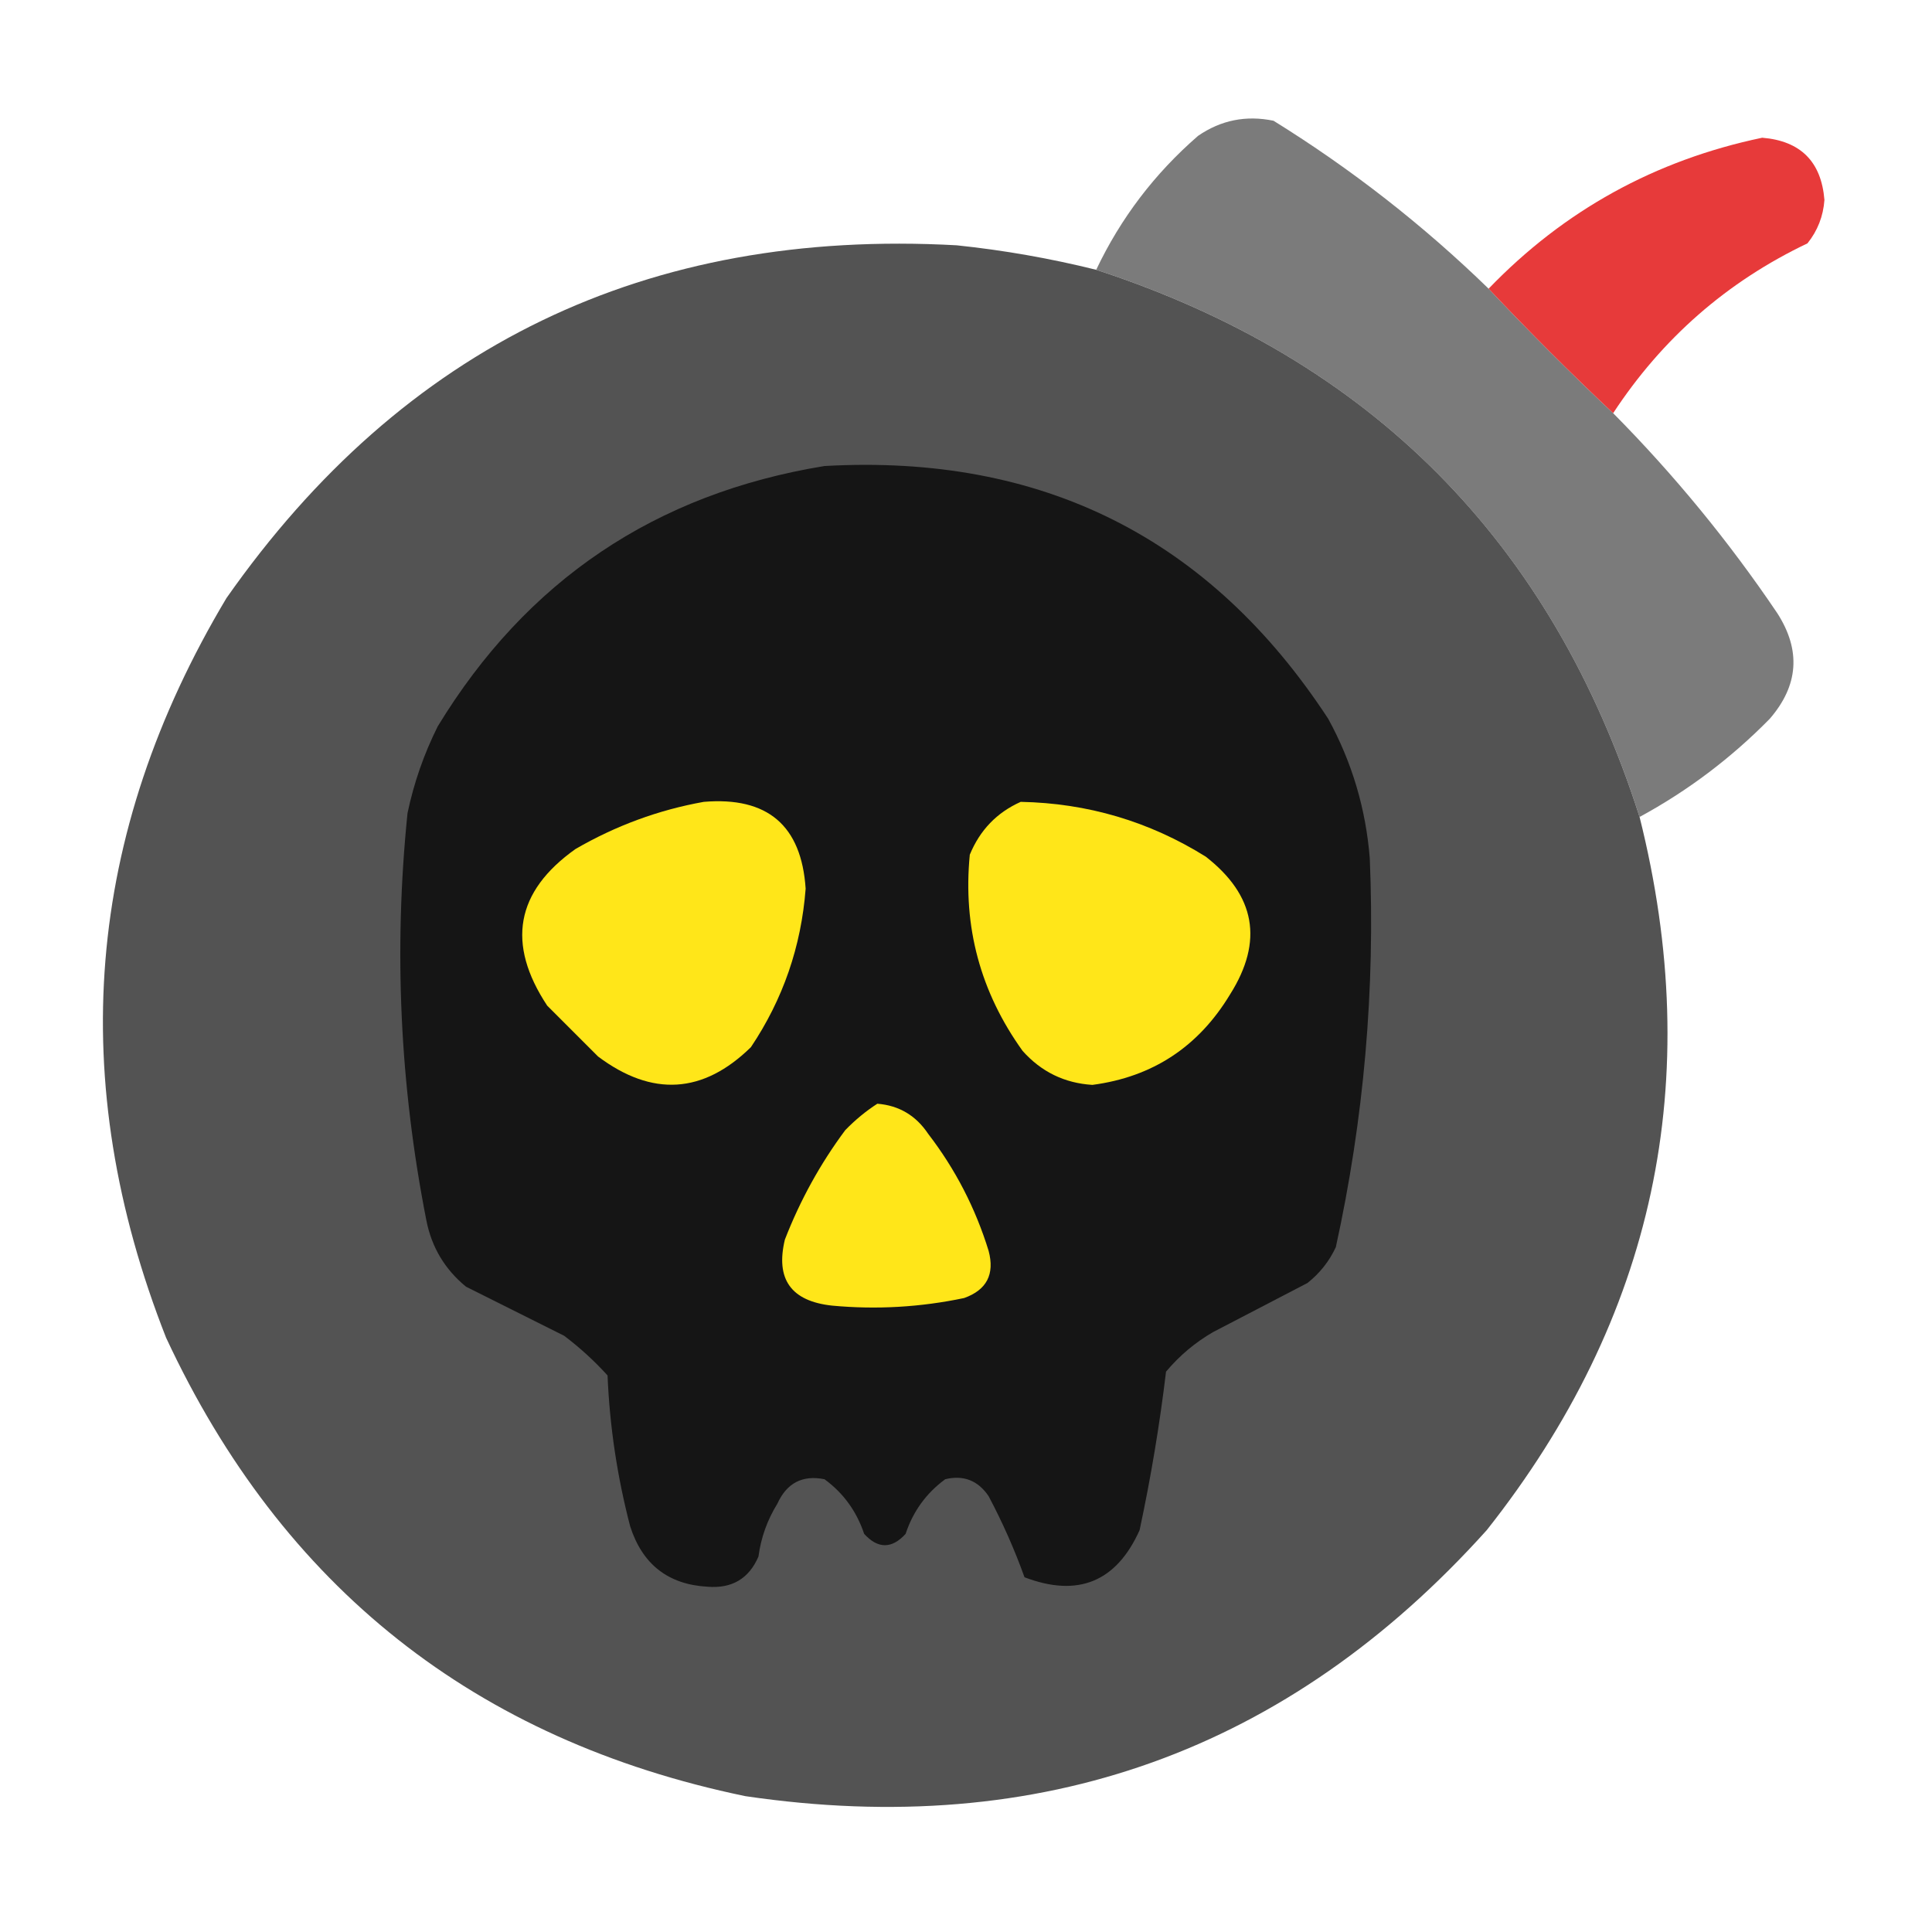 <svg viewBox="0 0 28 28" fill="none" xmlns="http://www.w3.org/2000/svg">
<path opacity="0.993" fill-rule="evenodd" clip-rule="evenodd" d="M21.574 4.184C22.158 4.803 22.759 5.405 23.379 5.988C24.264 6.882 25.057 7.848 25.758 8.887C26.103 9.424 26.067 9.934 25.648 10.418C25.088 10.988 24.459 11.462 23.762 11.84C22.487 7.849 19.862 5.206 15.887 3.91C16.241 3.163 16.733 2.516 17.363 1.969C17.696 1.74 18.06 1.668 18.457 1.75C19.583 2.448 20.622 3.259 21.574 4.184Z" fill="#7B7B7B"/>
<path opacity="0.985" fill-rule="evenodd" clip-rule="evenodd" d="M23.379 5.988C22.759 5.405 22.158 4.803 21.574 4.184C22.666 3.05 23.987 2.321 25.539 1.996C26.095 2.042 26.396 2.342 26.441 2.898C26.424 3.134 26.342 3.344 26.195 3.527C25.028 4.083 24.09 4.904 23.379 5.988Z" fill="#E73838"/>
<path opacity="0.996" fill-rule="evenodd" clip-rule="evenodd" d="M15.887 3.91C19.863 5.206 22.488 7.849 23.762 11.84C24.718 15.655 23.98 19.1 21.547 22.176C18.668 25.378 15.086 26.663 10.801 26.031C6.89 25.22 4.092 23.005 2.407 19.387C0.943 15.667 1.235 12.094 3.282 8.668C5.846 5.012 9.373 3.307 13.864 3.555C14.547 3.626 15.222 3.745 15.887 3.91Z" fill="#535353"/>
<path fill-rule="evenodd" clip-rule="evenodd" d="M11.949 6.754C15.102 6.576 17.536 7.797 19.25 10.418C19.595 11.049 19.795 11.723 19.852 12.441C19.931 14.341 19.767 16.219 19.36 18.074C19.265 18.279 19.128 18.452 18.949 18.594C18.494 18.831 18.038 19.068 17.582 19.305C17.322 19.455 17.095 19.646 16.899 19.879C16.807 20.648 16.679 21.414 16.516 22.176C16.179 22.926 15.623 23.154 14.848 22.859C14.704 22.457 14.53 22.065 14.328 21.684C14.174 21.456 13.964 21.374 13.699 21.438C13.423 21.641 13.232 21.905 13.125 22.23C12.925 22.449 12.724 22.449 12.524 22.23C12.415 21.904 12.224 21.639 11.949 21.438C11.63 21.374 11.402 21.493 11.266 21.793C11.12 22.029 11.029 22.284 10.992 22.559C10.854 22.879 10.608 23.025 10.254 22.996C9.684 22.964 9.31 22.672 9.133 22.121C8.946 21.404 8.836 20.675 8.805 19.934C8.615 19.724 8.406 19.533 8.176 19.359C7.7 19.122 7.226 18.885 6.754 18.648C6.448 18.397 6.257 18.078 6.18 17.691C5.795 15.735 5.704 13.766 5.906 11.785C5.998 11.347 6.144 10.927 6.344 10.527C7.631 8.412 9.499 7.154 11.949 6.754Z" fill="#151515"/>
<path fill-rule="evenodd" clip-rule="evenodd" d="M10.2 11.621C11.123 11.544 11.615 11.963 11.676 12.879C11.612 13.717 11.348 14.482 10.883 15.176C10.191 15.854 9.452 15.899 8.668 15.312C8.422 15.066 8.176 14.82 7.93 14.574C7.337 13.677 7.473 12.921 8.34 12.305C8.925 11.966 9.545 11.738 10.2 11.621Z" fill="#FFE619"/>
<path fill-rule="evenodd" clip-rule="evenodd" d="M14.793 11.621C15.761 11.64 16.654 11.904 17.473 12.414C18.195 12.975 18.314 13.64 17.828 14.41C17.37 15.17 16.705 15.608 15.832 15.723C15.428 15.698 15.091 15.534 14.82 15.23C14.209 14.379 13.953 13.431 14.055 12.387C14.202 12.03 14.448 11.775 14.793 11.621Z" fill="#FFE619"/>
<path fill-rule="evenodd" clip-rule="evenodd" d="M12.715 15.996C13.029 16.021 13.275 16.167 13.453 16.434C13.845 16.944 14.137 17.509 14.328 18.129C14.418 18.468 14.3 18.695 13.973 18.812C13.341 18.945 12.703 18.982 12.059 18.922C11.465 18.858 11.237 18.539 11.375 17.965C11.596 17.396 11.887 16.867 12.25 16.379C12.394 16.231 12.549 16.103 12.715 15.996Z" fill="#FFE619"/>
</svg>
